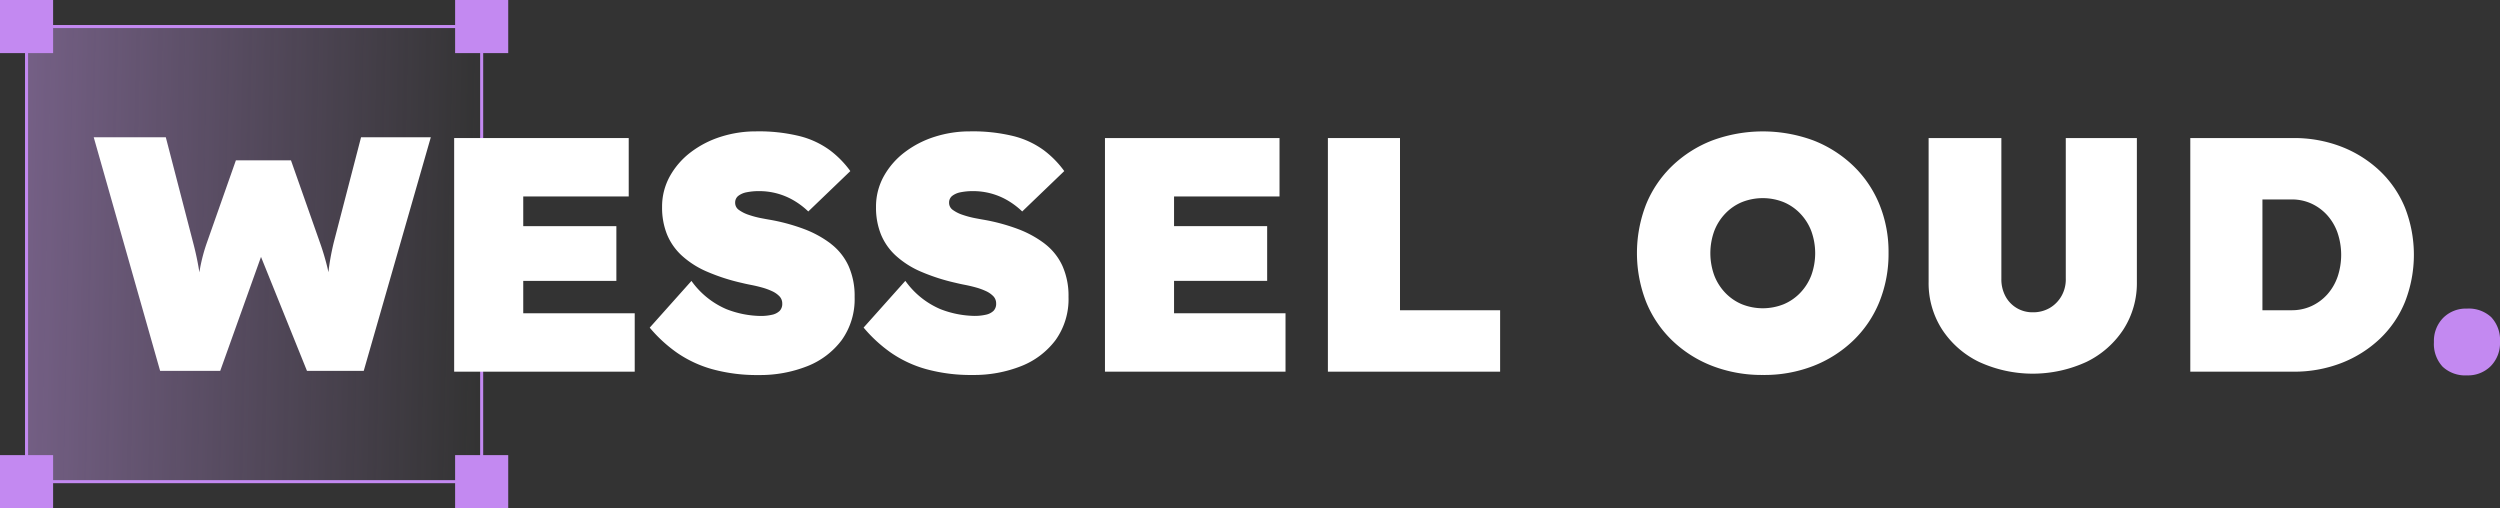 <svg xmlns="http://www.w3.org/2000/svg" xmlns:xlink="http://www.w3.org/1999/xlink" width="276.185" height="56.145" viewBox="0 0 276.185 56.145">
  <rect x="0" y="0" width="276.185" height="56.145" fill="#333333" stroke="none"/>
  <defs>
    <linearGradient id="linear-gradient" y1="0.478" x2="1" y2="0.5" gradientUnits="objectBoundingBox">
      <stop offset="0" stop-color="#d5a1ff"/>
      <stop offset="1" stop-color="#d5a1ff" stop-opacity="0"/>
    </linearGradient>
  </defs>
  <g id="logoWO" transform="translate(2 2)">
    <rect id="Rectangle_58" data-name="Rectangle 58" width="50.279" height="50.279" transform="translate(0.933 0.933)" opacity="0.4" fill="url(#linear-gradient)"/>
    <path id="Path_25" data-name="Path 25" d="M55.156,55.156H4.54V4.54H55.156ZM4.877,54.819H54.819V4.877H4.877V54.819Z" transform="translate(-3.776 -3.776)" fill="#c389f1"/>
    <rect id="Rectangle_59" data-name="Rectangle 59" width="5.867" height="5.867" transform="translate(54.145 3.867) rotate(180)" fill="#c389f1"/>
    <rect id="Rectangle_60" data-name="Rectangle 60" width="5.867" height="5.867" transform="translate(3.867 54.145) rotate(180)" fill="#c389f1"/>
    <rect id="Rectangle_61" data-name="Rectangle 61" width="5.867" height="5.867" transform="translate(3.867 3.867) rotate(180)" fill="#c389f1"/>
    <rect id="Rectangle_62" data-name="Rectangle 62" width="5.867" height="5.867" transform="translate(54.145 54.145) rotate(180)" fill="#c389f1"/>
    <path id="Path_26" data-name="Path 26" d="M76.129,89.845q-.222.922-.369,1.769-.136.783-.209,1.485c-.039-.178-.079-.36-.123-.545a28.2,28.2,0,0,0-.811-2.711L71.41,80.737H65.326l-3.207,9.106a18.962,18.962,0,0,0-.737,2.746c-.032.178-.061.352-.086.524-.056-.343-.118-.7-.19-1.077q-.2-1.051-.5-2.194L57.583,78.19H49.62L56.957,104h6.637L68.1,91.406,73.18,104h6.268L86.859,78.19H79.153L76.129,89.842Z" transform="translate(-41.266 -65.026)" fill="#fff"/>
    <path id="Path_27" data-name="Path 27" d="M293.772,94.49H304.06V88.444H293.772V85.163h11.652V78.71H286.14v25.809h19.947V98.068H293.772Z" transform="translate(-237.967 -65.459)" fill="#fff"/>
    <path id="Path_28" data-name="Path 28" d="M434.447,86.711a11.666,11.666,0,0,0-2.968-1.623,21.153,21.153,0,0,0-3.724-1.013c-.295-.049-.658-.116-1.088-.2a10.211,10.211,0,0,1-1.291-.35,3.911,3.911,0,0,1-1.069-.535.949.949,0,0,1-.424-.793.934.934,0,0,1,.332-.756,2.162,2.162,0,0,1,.921-.406,6.841,6.841,0,0,1,1.438-.13,7.523,7.523,0,0,1,3.687.976,8.527,8.527,0,0,1,1.7,1.271l4.645-4.461a10.76,10.76,0,0,0-2.286-2.323,9.681,9.681,0,0,0-3.281-1.53,18.831,18.831,0,0,0-4.867-.534,12.724,12.724,0,0,0-3.854.589,10.881,10.881,0,0,0-3.318,1.7,8.531,8.531,0,0,0-2.323,2.655,6.9,6.9,0,0,0-.867,3.429,7.926,7.926,0,0,0,.535,2.987,6.543,6.543,0,0,0,1.641,2.36,9.9,9.9,0,0,0,2.766,1.769,21.765,21.765,0,0,0,3.872,1.254q.442.111,1.014.221c.38.074.774.165,1.18.276a7.173,7.173,0,0,1,1.125.406,2.694,2.694,0,0,1,.83.571,1.137,1.137,0,0,1,.313.811,1.094,1.094,0,0,1-.295.811,1.725,1.725,0,0,1-.849.424,5.545,5.545,0,0,1-1.254.13,10.774,10.774,0,0,1-3.78-.756,9.172,9.172,0,0,1-3.854-3.116l-4.61,5.162a15.657,15.657,0,0,0,3.005,2.766,13.01,13.01,0,0,0,3.908,1.825,18.591,18.591,0,0,0,5.143.645,14.158,14.158,0,0,0,5.345-.976,8.74,8.74,0,0,0,3.817-2.894,7.773,7.773,0,0,0,1.419-4.756,8.07,8.07,0,0,0-.682-3.448,6.492,6.492,0,0,0-1.955-2.433Z" transform="translate(-344.667 -61.791)" fill="#fff"/>
    <path id="Path_29" data-name="Path 29" d="M574.827,86.711a11.666,11.666,0,0,0-2.968-1.623,21.151,21.151,0,0,0-3.724-1.013c-.295-.049-.658-.116-1.088-.2a10.21,10.21,0,0,1-1.291-.35,3.911,3.911,0,0,1-1.069-.535.949.949,0,0,1-.424-.793.934.934,0,0,1,.332-.756,2.163,2.163,0,0,1,.921-.406,6.841,6.841,0,0,1,1.438-.13,7.522,7.522,0,0,1,3.687.976,8.526,8.526,0,0,1,1.7,1.271l4.645-4.461a10.76,10.76,0,0,0-2.286-2.323,9.681,9.681,0,0,0-3.281-1.53,18.831,18.831,0,0,0-4.867-.534,12.725,12.725,0,0,0-3.854.589,10.882,10.882,0,0,0-3.318,1.7,8.531,8.531,0,0,0-2.323,2.655,6.9,6.9,0,0,0-.867,3.429,7.926,7.926,0,0,0,.535,2.987,6.542,6.542,0,0,0,1.641,2.36,9.9,9.9,0,0,0,2.766,1.769A21.765,21.765,0,0,0,565,91.04q.442.111,1.013.221c.38.074.774.165,1.18.276a7.174,7.174,0,0,1,1.125.406,2.7,2.7,0,0,1,.83.571,1.137,1.137,0,0,1,.313.811,1.094,1.094,0,0,1-.295.811,1.725,1.725,0,0,1-.849.424,5.545,5.545,0,0,1-1.254.13,10.774,10.774,0,0,1-3.78-.756,9.172,9.172,0,0,1-3.854-3.116l-4.61,5.162a15.657,15.657,0,0,0,3.005,2.766,13.01,13.01,0,0,0,3.908,1.825,18.591,18.591,0,0,0,5.143.645,14.159,14.159,0,0,0,5.345-.976,8.74,8.74,0,0,0,3.817-2.894,7.773,7.773,0,0,0,1.419-4.756,8.071,8.071,0,0,0-.682-3.448,6.493,6.493,0,0,0-1.955-2.433Z" transform="translate(-461.413 -61.791)" fill="#fff"/>
    <path id="Path_30" data-name="Path 30" d="M720.822,94.49h10.286V88.444H720.822V85.163h11.652V78.71H713.19v25.809h19.947V98.068H720.822Z" transform="translate(-593.12 -65.459)" fill="#fff"/>
    <path id="Path_31" data-name="Path 31" d="M867.445,78.71H859.48v25.809h19.026V97.734H867.445Z" transform="translate(-714.782 -65.459)" fill="#fff"/>
    <path id="Path_32" data-name="Path 32" d="M1086.171,78.136a13.367,13.367,0,0,0-4.406-2.8,16.126,16.126,0,0,0-11.154,0,13.328,13.328,0,0,0-4.424,2.8,12.4,12.4,0,0,0-2.894,4.258,14.849,14.849,0,0,0,0,10.783,12.371,12.371,0,0,0,2.894,4.276,13.3,13.3,0,0,0,4.424,2.8,15.259,15.259,0,0,0,5.6.995,14.918,14.918,0,0,0,5.549-.995,13.367,13.367,0,0,0,4.406-2.8,12.371,12.371,0,0,0,2.894-4.276,14.151,14.151,0,0,0,1.014-5.419,13.826,13.826,0,0,0-1.014-5.364A12.43,12.43,0,0,0,1086.171,78.136Zm-4.626,12.093a5.76,5.76,0,0,1-1.217,1.936,5.435,5.435,0,0,1-1.844,1.271,6.22,6.22,0,0,1-4.61,0,5.459,5.459,0,0,1-1.844-1.271,5.76,5.76,0,0,1-1.217-1.936,7.193,7.193,0,0,1,0-4.867,5.76,5.76,0,0,1,1.217-1.936,5.435,5.435,0,0,1,1.844-1.271,6.22,6.22,0,0,1,4.61,0,5.459,5.459,0,0,1,1.844,1.271,5.76,5.76,0,0,1,1.217,1.936,7.191,7.191,0,0,1,0,4.867Z" transform="translate(-883.439 -61.824)" fill="#fff"/>
    <path id="Path_33" data-name="Path 33" d="M1268.825,94.269a3.723,3.723,0,0,1-.48,1.9,3.568,3.568,0,0,1-1.291,1.31,3.625,3.625,0,0,1-1.88.48,3.386,3.386,0,0,1-1.788-.48,3.341,3.341,0,0,1-1.236-1.31,3.958,3.958,0,0,1-.443-1.9V78.71h-8.037V94.6a9.445,9.445,0,0,0,1.475,5.236,10.178,10.178,0,0,0,4.074,3.594,14.191,14.191,0,0,0,11.909,0,10.178,10.178,0,0,0,4.074-3.594,9.445,9.445,0,0,0,1.475-5.236V78.71h-7.854V94.269Z" transform="translate(-1042.608 -65.459)" fill="#fff"/>
    <path id="Path_34" data-name="Path 34" d="M1446.322,82.341a13.037,13.037,0,0,0-4.241-2.673,14.485,14.485,0,0,0-5.345-.958H1425.38v25.809h11.355a14.444,14.444,0,0,0,5.345-.958,13.009,13.009,0,0,0,4.241-2.673,11.7,11.7,0,0,0,2.783-4.093,14.279,14.279,0,0,0,0-10.379A11.752,11.752,0,0,0,1446.322,82.341Zm-4.682,11.724A5.73,5.73,0,0,1,1440.5,96a5.356,5.356,0,0,1-1.732,1.271,5.188,5.188,0,0,1-2.212.461h-3.207V85.493h3.207a5.188,5.188,0,0,1,2.212.461,5.386,5.386,0,0,1,1.732,1.273,5.73,5.73,0,0,1,1.143,1.936,7.607,7.607,0,0,1,0,4.9Z" transform="translate(-1185.409 -65.459)" fill="#fff"/>
    <path id="Path_35" data-name="Path 35" d="M1591.592,191.578a3.646,3.646,0,0,0-2.692-.958,3.537,3.537,0,0,0-2.636,1.032,3.625,3.625,0,0,0-1.014,2.655,3.7,3.7,0,0,0,.958,2.729,3.641,3.641,0,0,0,2.692.96,3.539,3.539,0,0,0,2.636-1.032,3.631,3.631,0,0,0,1.014-2.655,3.7,3.7,0,0,0-.958-2.729Z" transform="translate(-1318.364 -158.528)" fill="#c389f1"/>
  </g>
</svg>
